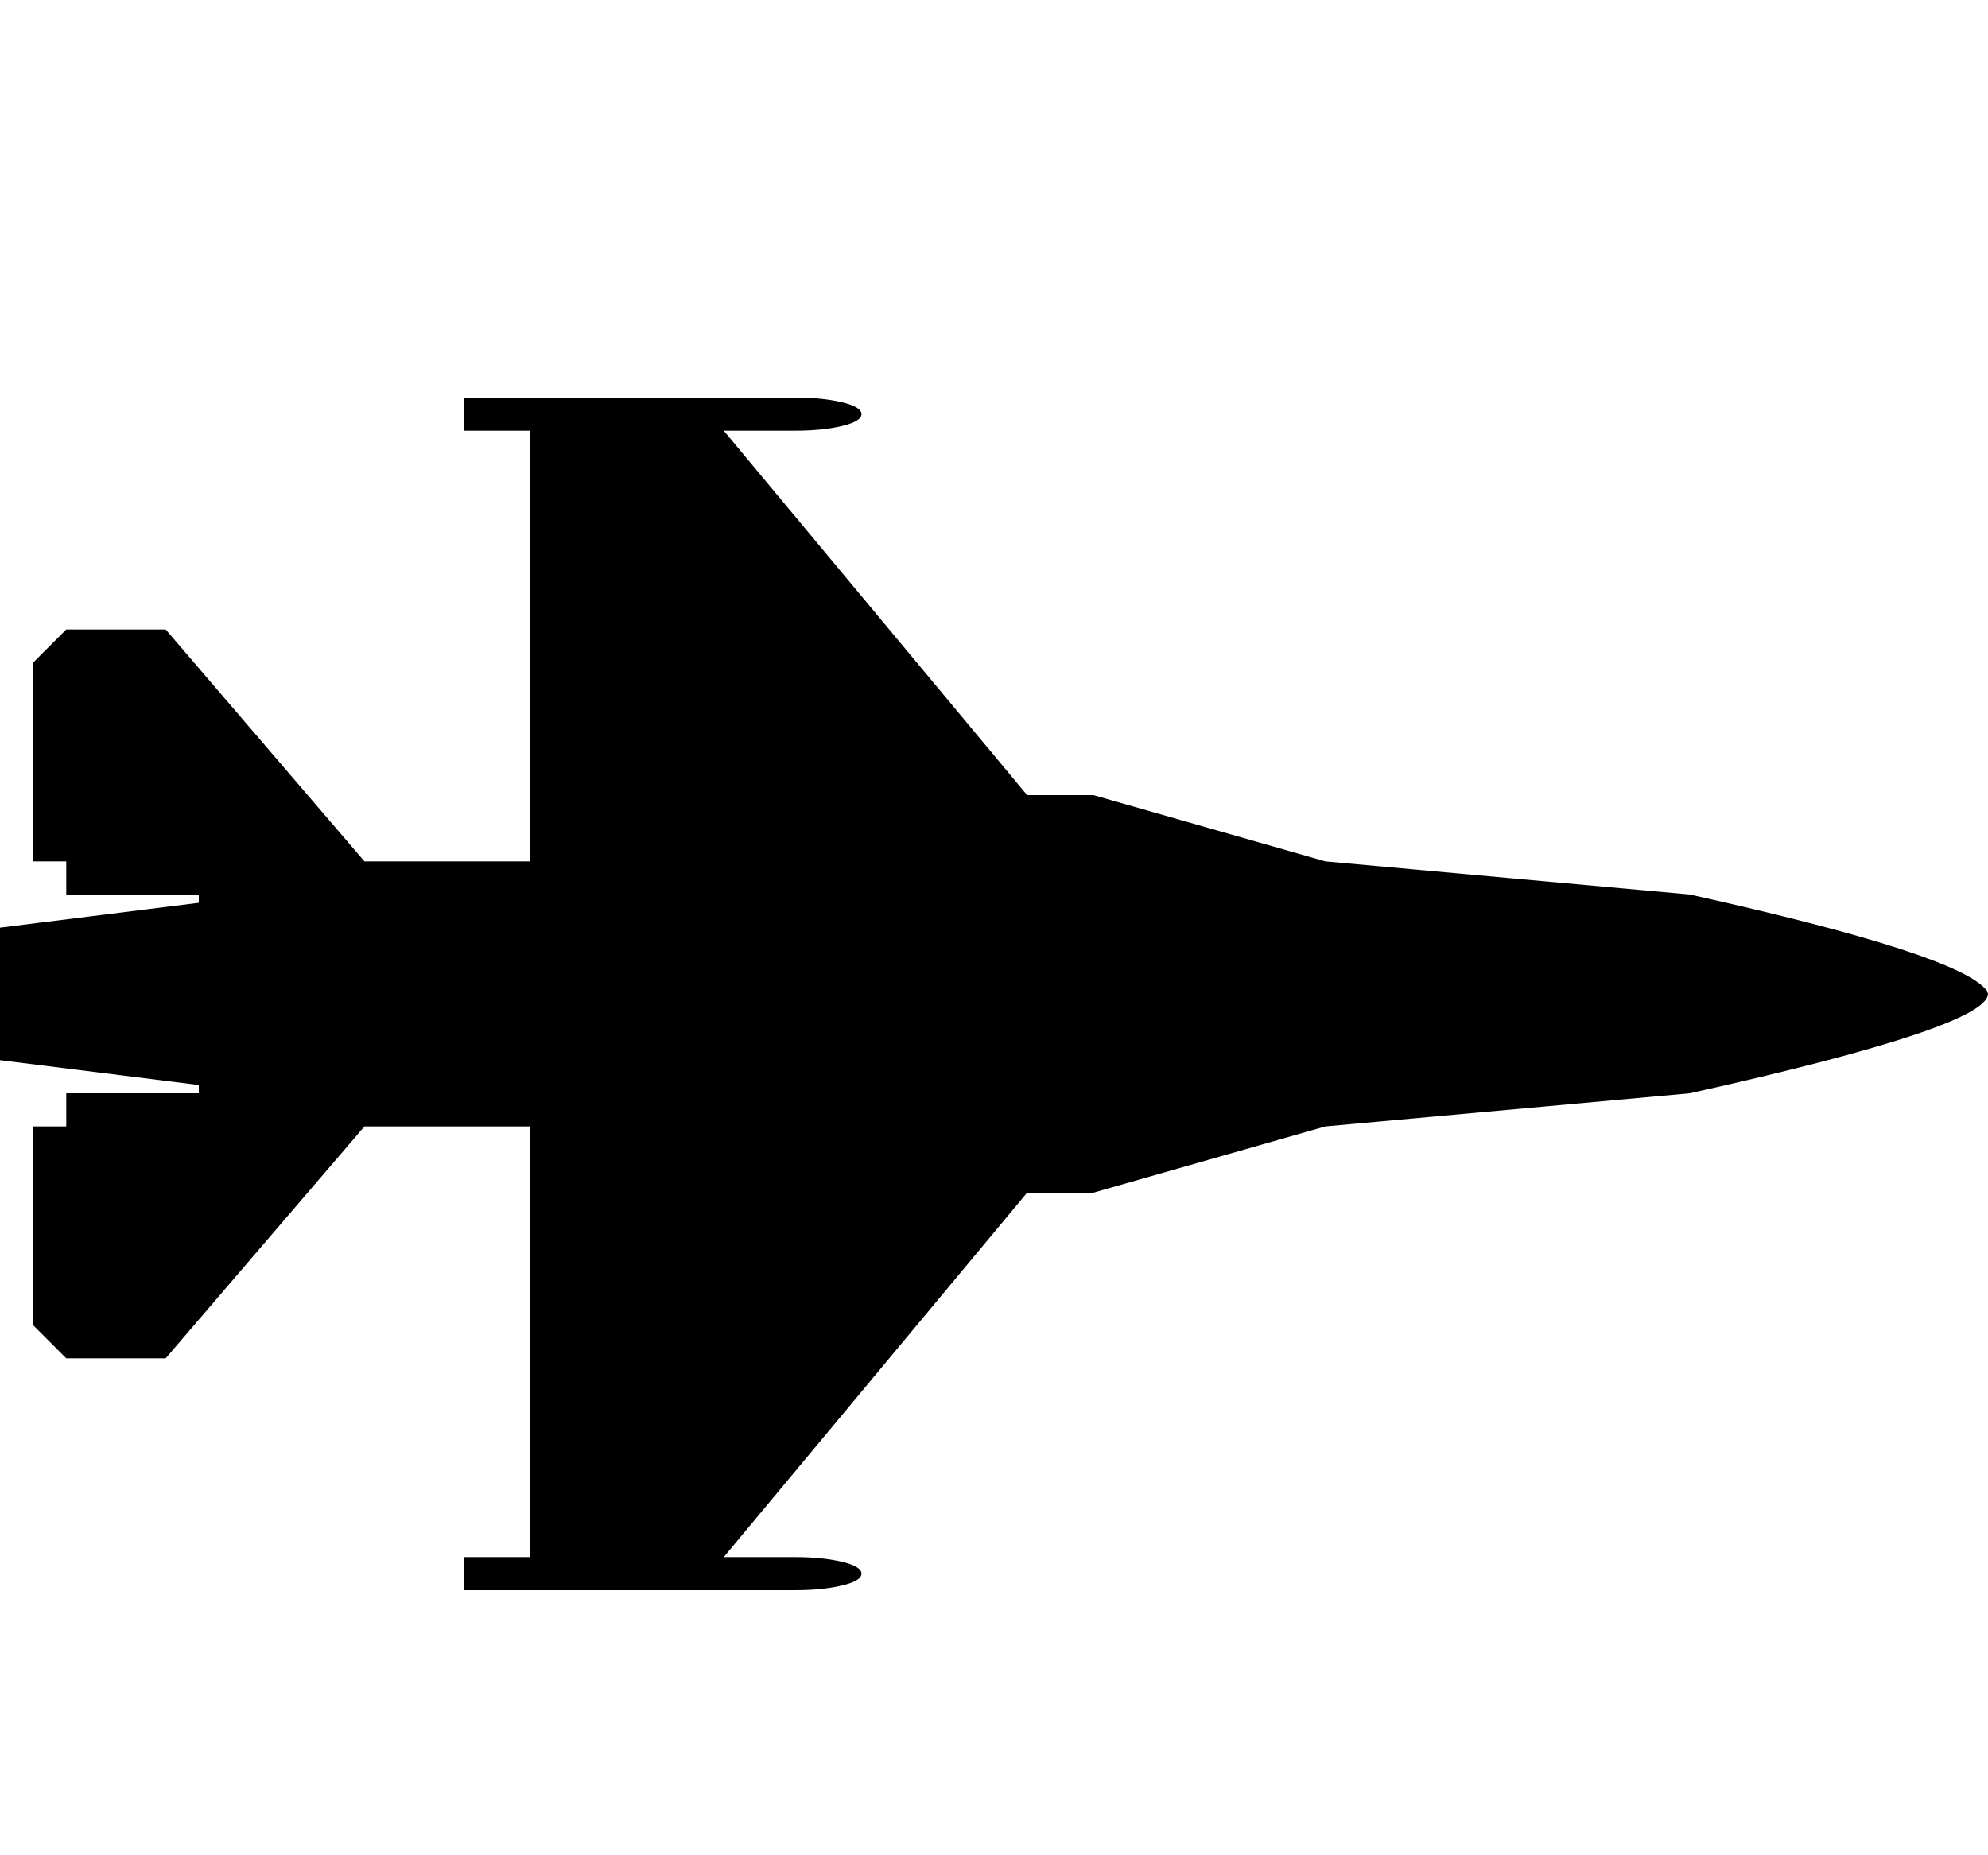 <svg xmlns="http://www.w3.org/2000/svg" viewBox="0 0 1920 1792"><path d="M1920 960q-1 32-288 96l-352 32-224 64h-64l-293 352h69q26 0 45 4.5t19 11.5-19 11.5-45 4.5H448v-32h64v-416H352l-192 224H64l-32-32v-192h32v-32h128v-8L0 1024V896l192-24v-8H64v-32H32V640l32-32h96l192 224h160V416h-64v-32h320q26 0 45 4.5t19 11.5-19 11.5-45 4.5h-69l293 352h64l224 64 352 32q261 58 287 93z"/></svg>